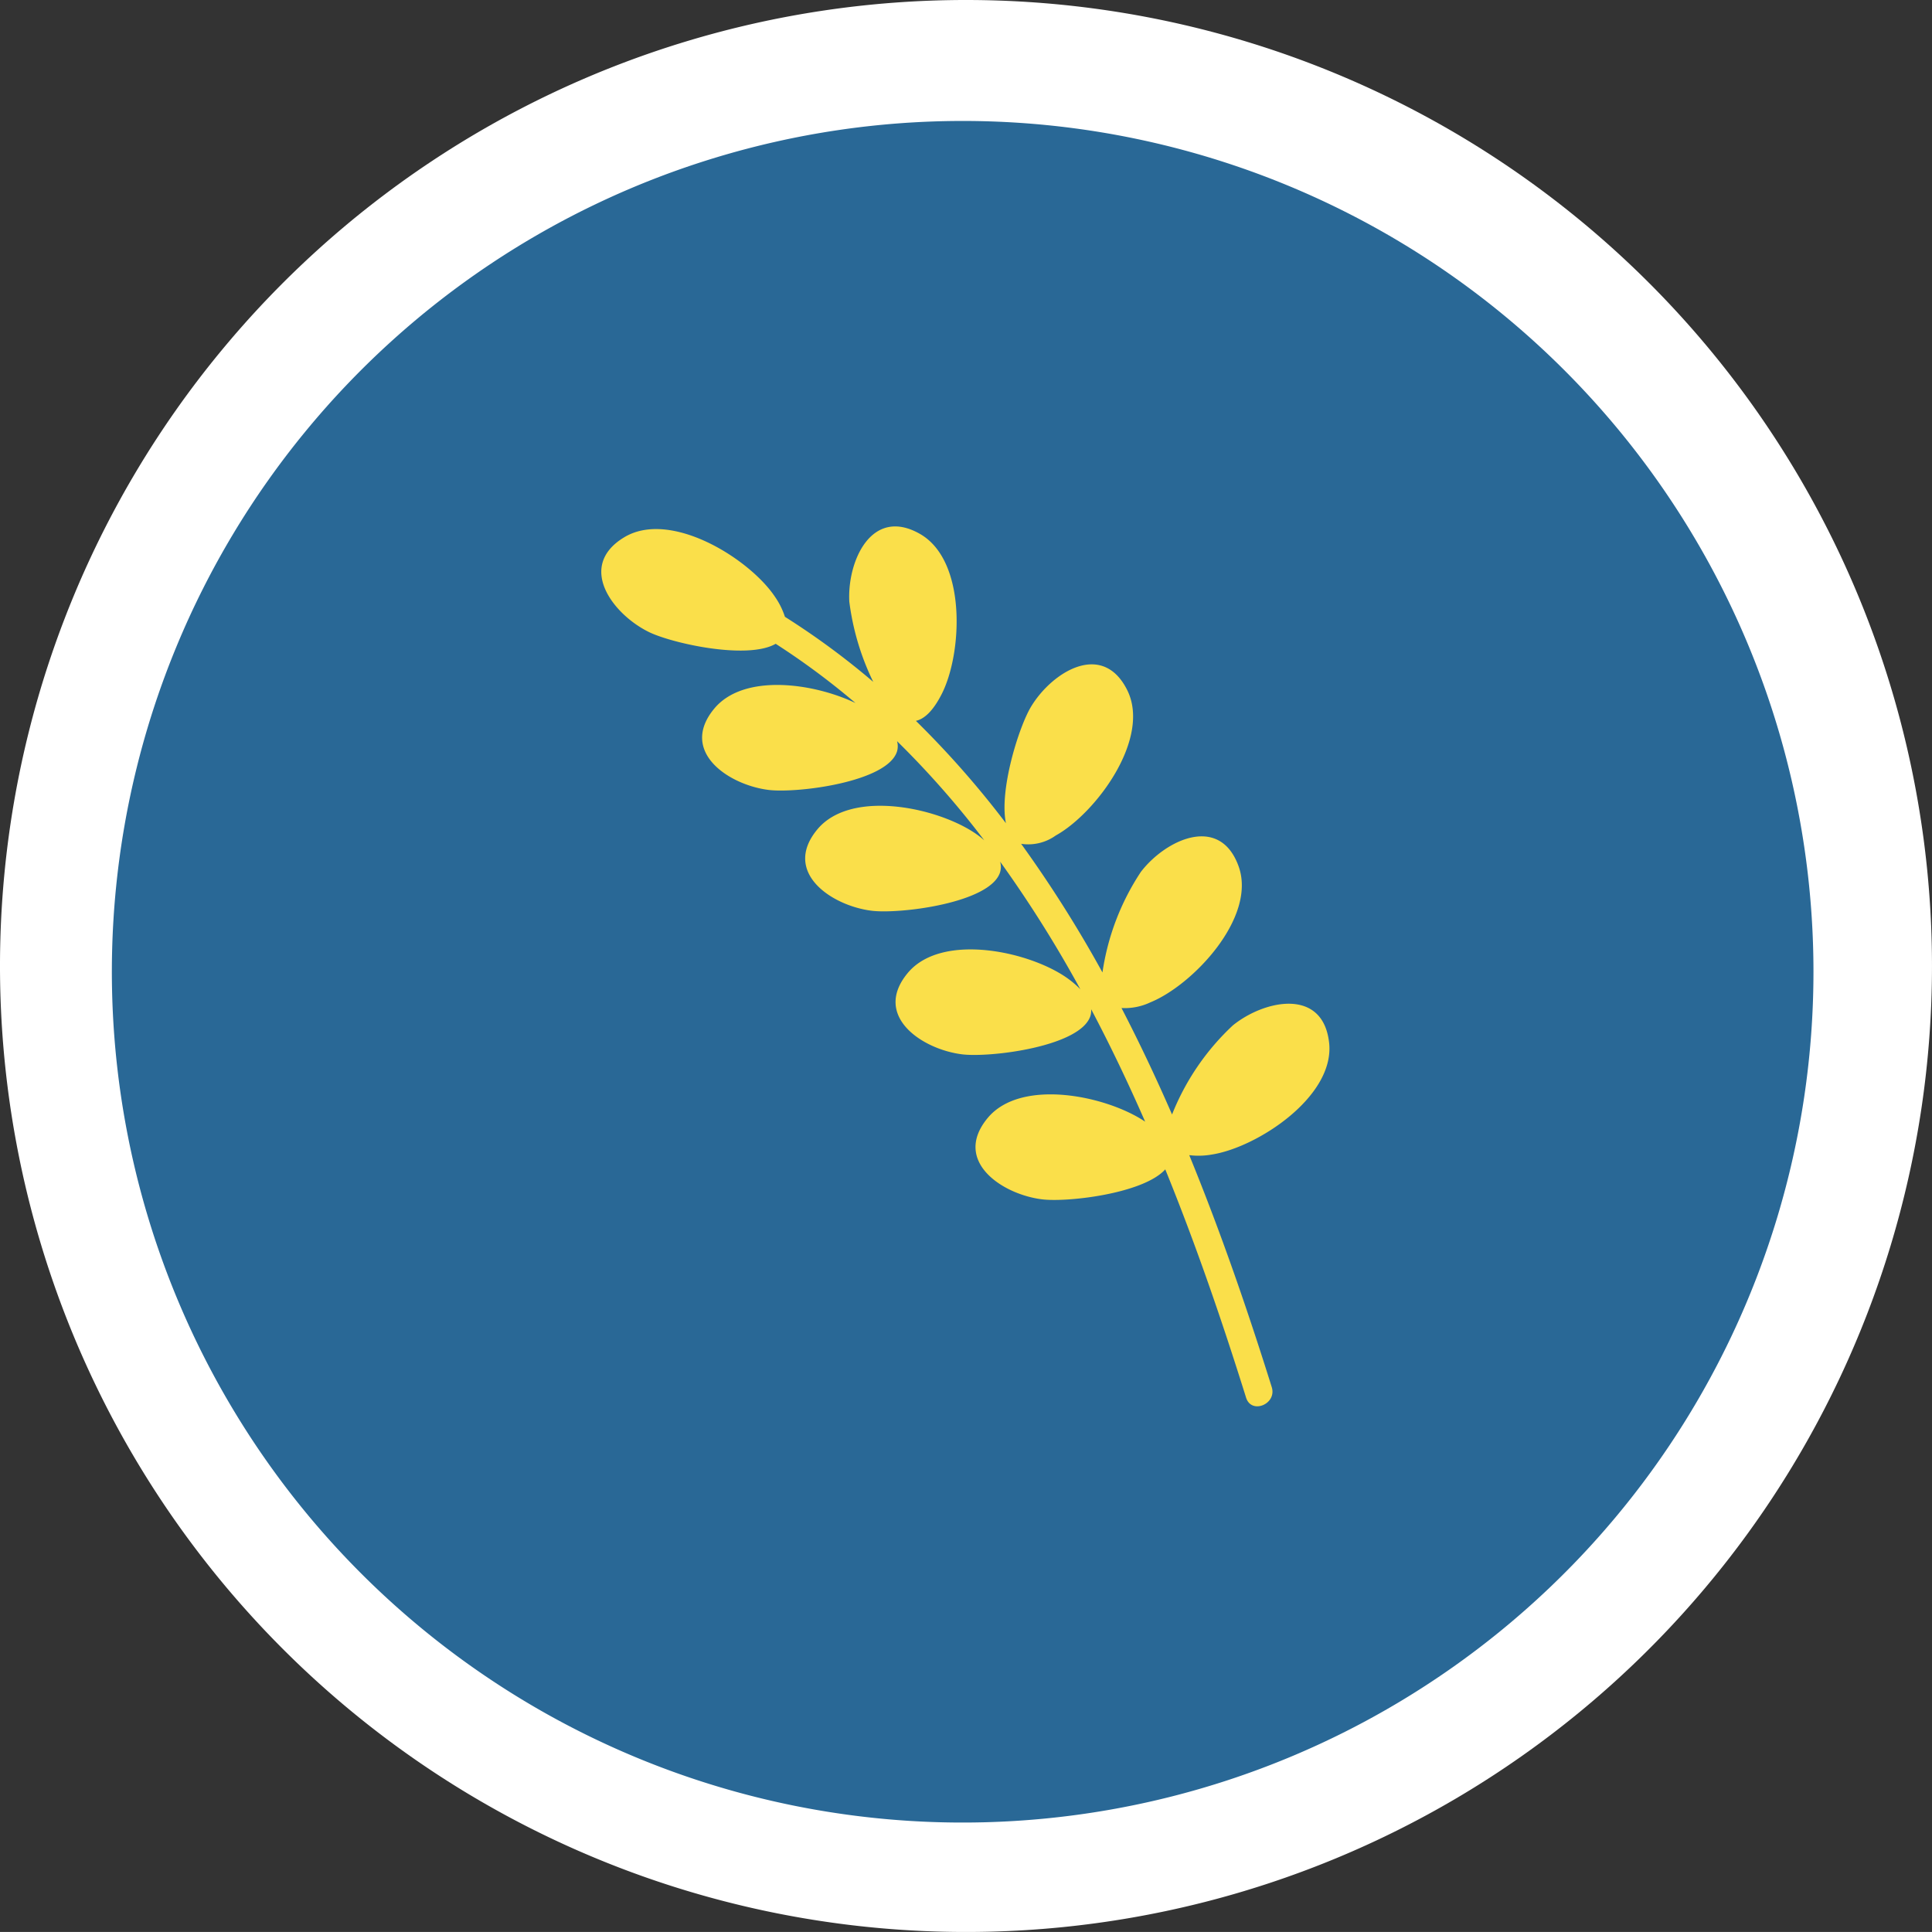 <svg xmlns="http://www.w3.org/2000/svg" xmlns:xlink="http://www.w3.org/1999/xlink" width="138.165" height="138.163" viewBox="0 0 138.165 138.163">
  <rect x="0" y="0" width="138.165" height="138.163" fill="#333333" stroke="none"/>
  <defs>
    <clipPath id="clip-path">
      <rect id="Rectangle_5114" data-name="Rectangle 5114" width="52.071" height="62.916" transform="translate(0 0)" fill="none"/>
    </clipPath>
  </defs>
  <g id="Group_55043" data-name="Group 55043" transform="translate(-221 -228)">
    <path id="Path_149510" data-name="Path 149510" d="M1179.943,316.965a69.082,69.082,0,1,1-69.081-69.081,69.081,69.081,0,0,1,69.081,69.081" transform="translate(-820.779 -19.884)" fill="#fff"/>
    <path id="Path_149603" data-name="Path 149603" d="M1167.659,312.965a60.844,60.844,0,1,1-60.843-60.843,60.842,60.842,0,0,1,60.843,60.843" transform="translate(-816.971 -15.472)" fill="#296896"/>
    <g id="Group_51942" data-name="Group 51942" transform="translate(264 265.651)" clip-path="url(#clip-path)">
      <path id="Path_150393" data-name="Path 150393" d="M32.5,22.1c2.864-1.585,6.846-6.94,5.108-10.407-1.782-3.558-5.407-1.264-6.887,1.217-.857,1.437-2.274,5.92-1.783,8.31A67.313,67.313,0,0,0,22.5,13.9c.6-.132,1.22-.7,1.831-1.888,1.5-2.91,1.823-9.575-1.551-11.487-3.46-1.963-5.194,1.96-5.043,4.845a18.352,18.352,0,0,0,1.71,5.74,54.954,54.954,0,0,0-6.314-4.651,5.45,5.45,0,0,0-.712-1.433C10.6,2.3,4.948-1.234,1.632.777-1.771,2.839.806,6.269,3.4,7.545c1.655.814,7.057,2.01,9.072.844a53.3,53.3,0,0,1,5.707,4.236c-3.062-1.457-8.011-2.119-10.1.4-2.539,3.064,1.02,5.459,3.887,5.815,2.022.251,8.513-.556,9.186-2.762a1.34,1.34,0,0,0,0-.726,65.324,65.324,0,0,1,6.237,7.091c-.112-.1-.227-.193-.357-.292-2.6-1.985-9.108-3.473-11.583-.486-2.538,3.064,1.021,5.46,3.888,5.815,2.022.251,8.513-.556,9.186-2.763a1.34,1.34,0,0,0,0-.749,87.467,87.467,0,0,1,5.738,9.128,6.711,6.711,0,0,0-.767-.673c-2.6-1.985-9.108-3.473-11.583-.486C19.376,35,22.935,37.392,25.8,37.748c2.022.251,8.512-.556,9.185-2.763a1.286,1.286,0,0,0,.047-.463c1.386,2.621,2.669,5.312,3.861,8.04-2.781-1.865-8.884-3.13-11.262-.259-2.54,3.064,1.02,5.46,3.887,5.815,1.819.226,7.253-.406,8.815-2.142C42.542,51.4,44.427,56.915,46.112,62.3c.384,1.223,2.216.458,1.836-.752-1.717-5.481-3.646-11.089-5.9-16.59a5.387,5.387,0,0,0,1.612-.043c3.236-.5,8.822-4.146,8.39-8-.444-3.954-4.638-3.055-6.883-1.237a17.576,17.576,0,0,0-4.349,6.372c-1.123-2.578-2.324-5.123-3.615-7.613a4.278,4.278,0,0,0,2.069-.408c3.032-1.234,7.62-6.079,6.305-9.728-1.349-3.743-5.22-1.9-6.983.392a17.609,17.609,0,0,0-2.752,7.2,89.368,89.368,0,0,0-5.816-9.2A3.371,3.371,0,0,0,32.5,22.1" transform="translate(0 0)" fill="#fadf4a"/>
    </g>
  </g>
</svg>
